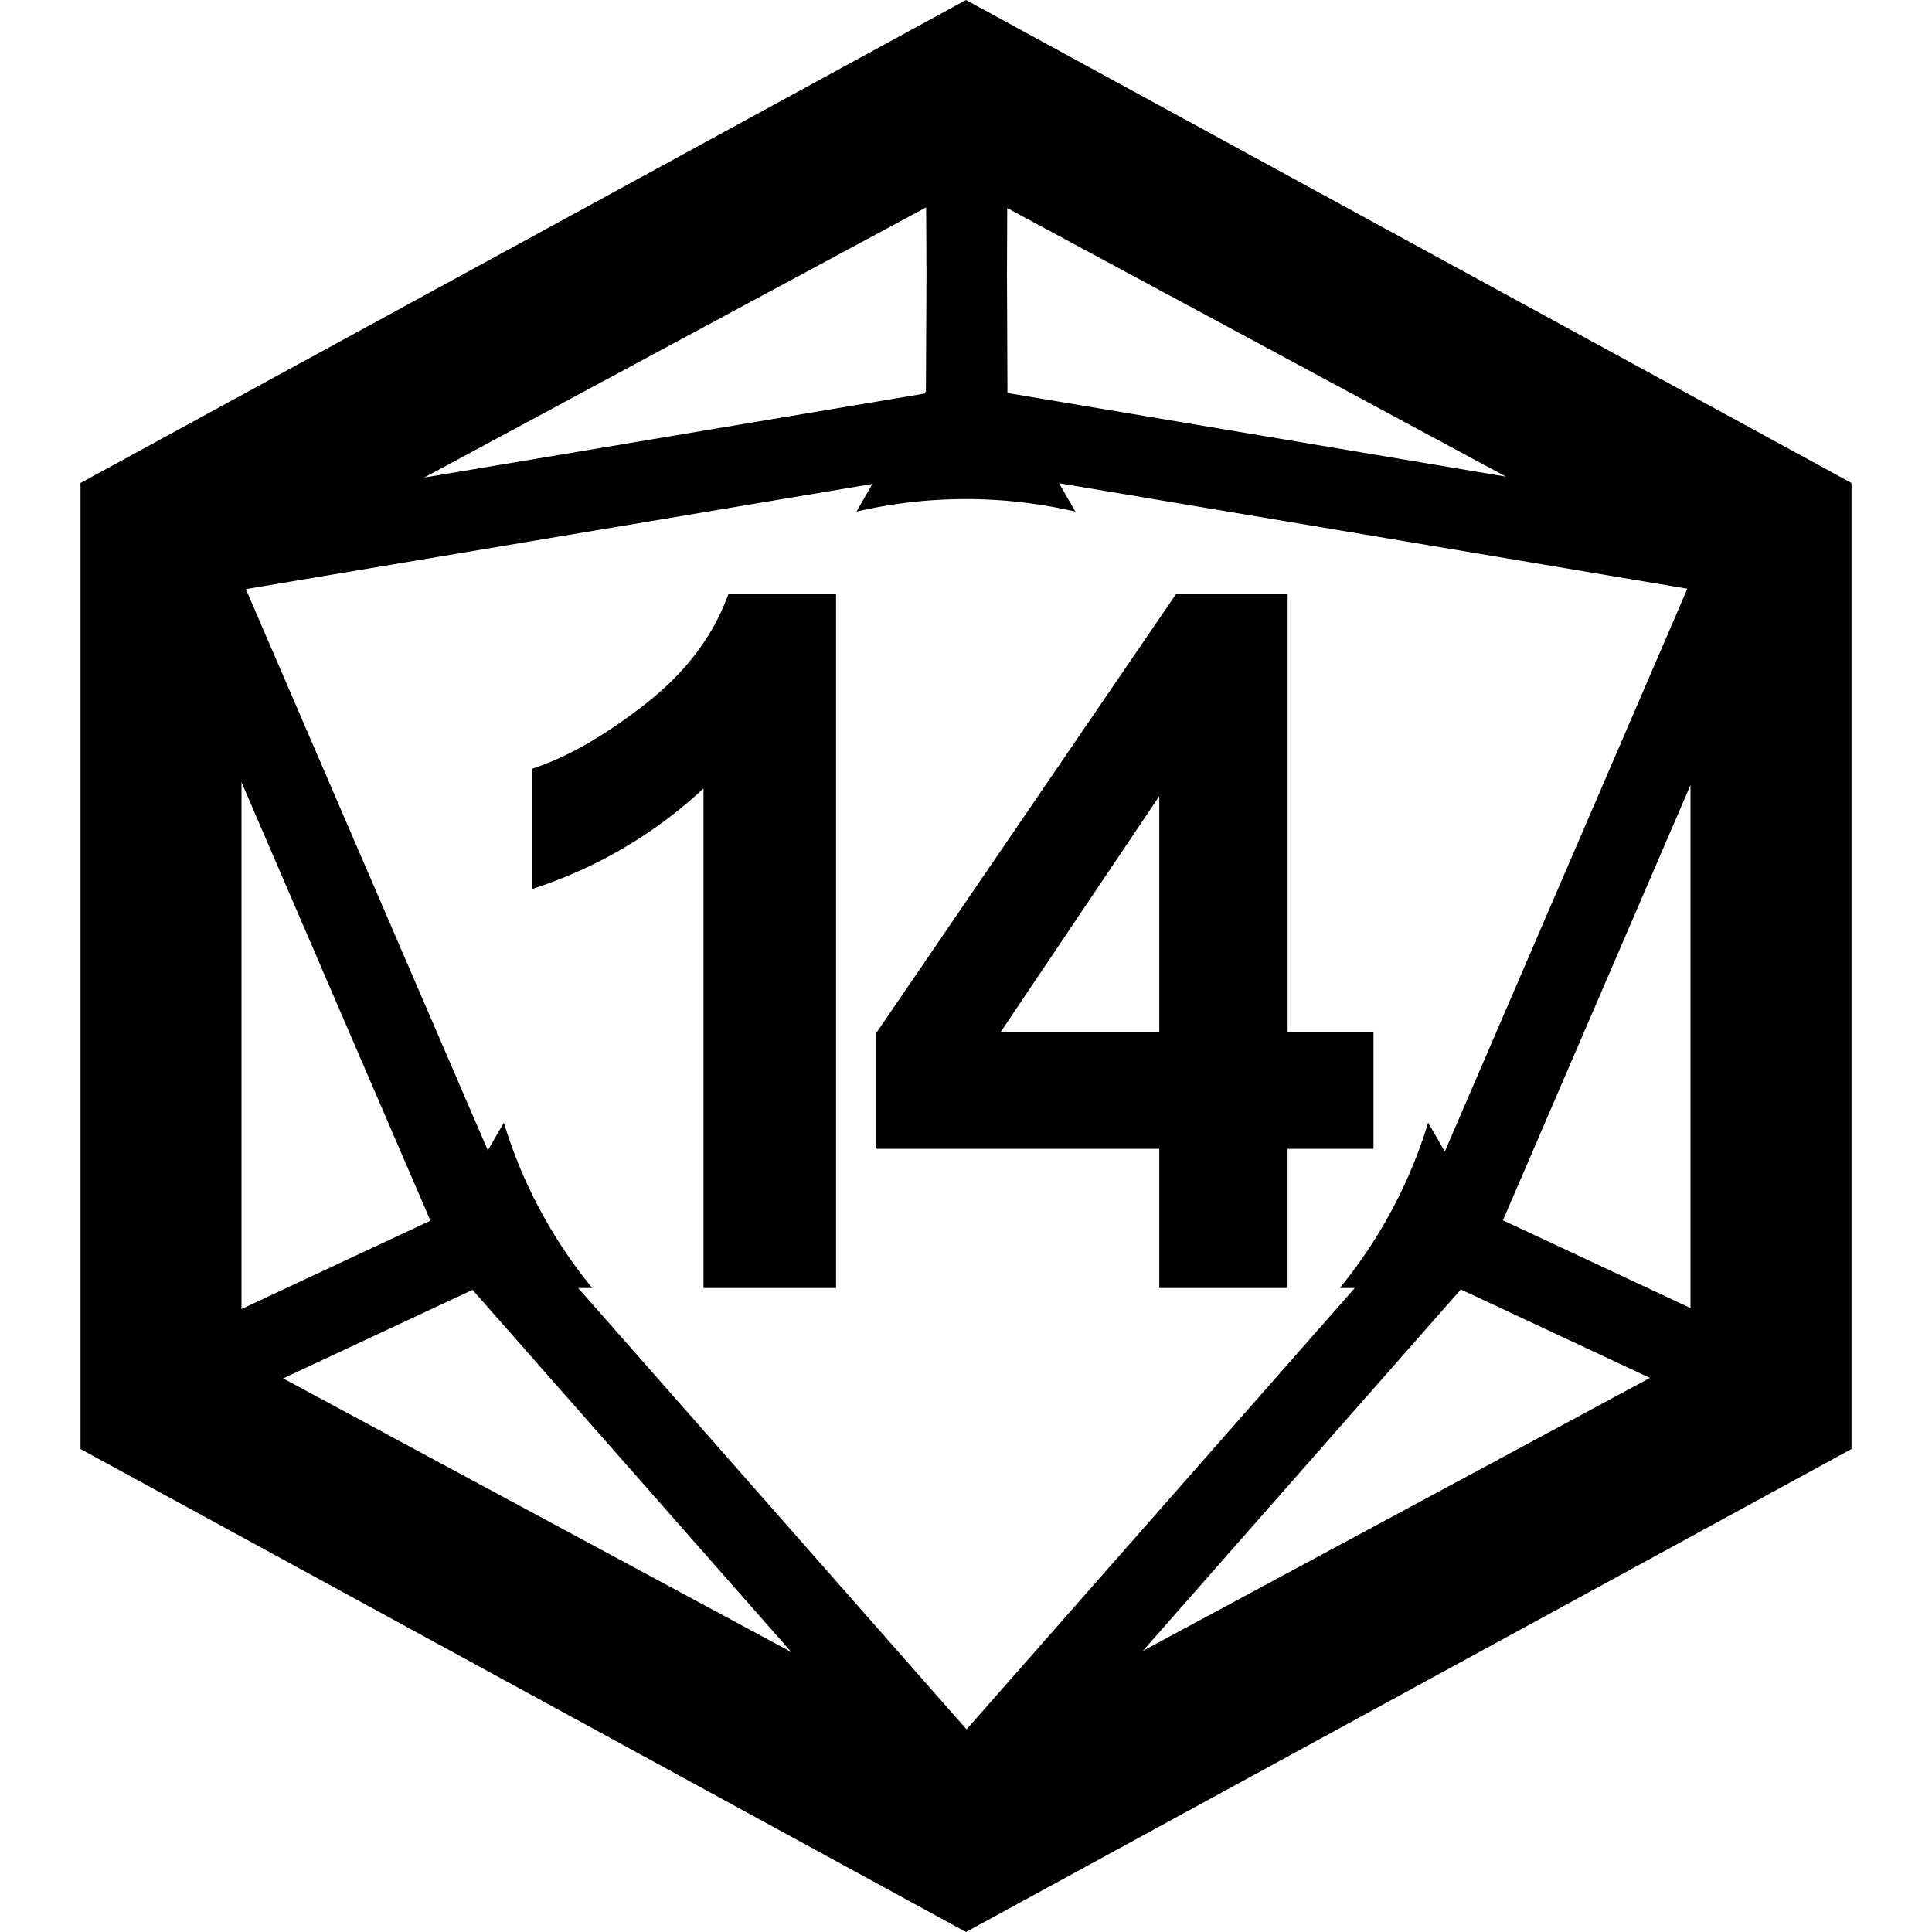 <svg width="24" height="24" viewBox="0 0 24 24" xmlns="http://www.w3.org/2000/svg"><title>small-d20-14</title><g fill-rule="evenodd"><path d="M5.271 5.932l6.215-1.043.016-.026.007-1.459-.004-.828L5.27 5.932zm7.241-3.347l-.003.82.006 1.477 6.193 1.039-6.196-3.336zM21 9.752l-2.33 5.407 2.33 1.09V9.751zm-.504 7.365l-2.349-1.099-3.95 4.49 6.299-3.391zM9.828 20.52L5.87 16.023l-2.353 1.1 6.311 3.398zM3 16.261l2.347-1.097L3 9.717v6.544zM12 0l11 6v12l-11 6-11-6V6l11-6zM7.356 16h-.174l4.825 5.483L16.83 16h-.187a6 6 0 0 0 1.098-2.054l.207.359 3.013-6.992-7.805-1.31.202.352a6.018 6.018 0 0 0-2.718 0l.197-.343-7.783 1.306L6.06 14.29l.199-.344c.23.76.608 1.455 1.098 2.054z" fill-rule="nonzero"/><path d="M14.401 16v-1.729h-3.515v-1.44l3.726-5.456h1.383v5.45h1.067v1.446h-1.067V16h-1.594zm0-3.176V9.89l-1.974 2.935H14.4zM10.386 16H8.739V9.795a5.676 5.676 0 0 1-2.127 1.248V9.549c.43-.14.897-.407 1.4-.8.505-.393.85-.85 1.038-1.374h1.336V16z"/></g></svg>